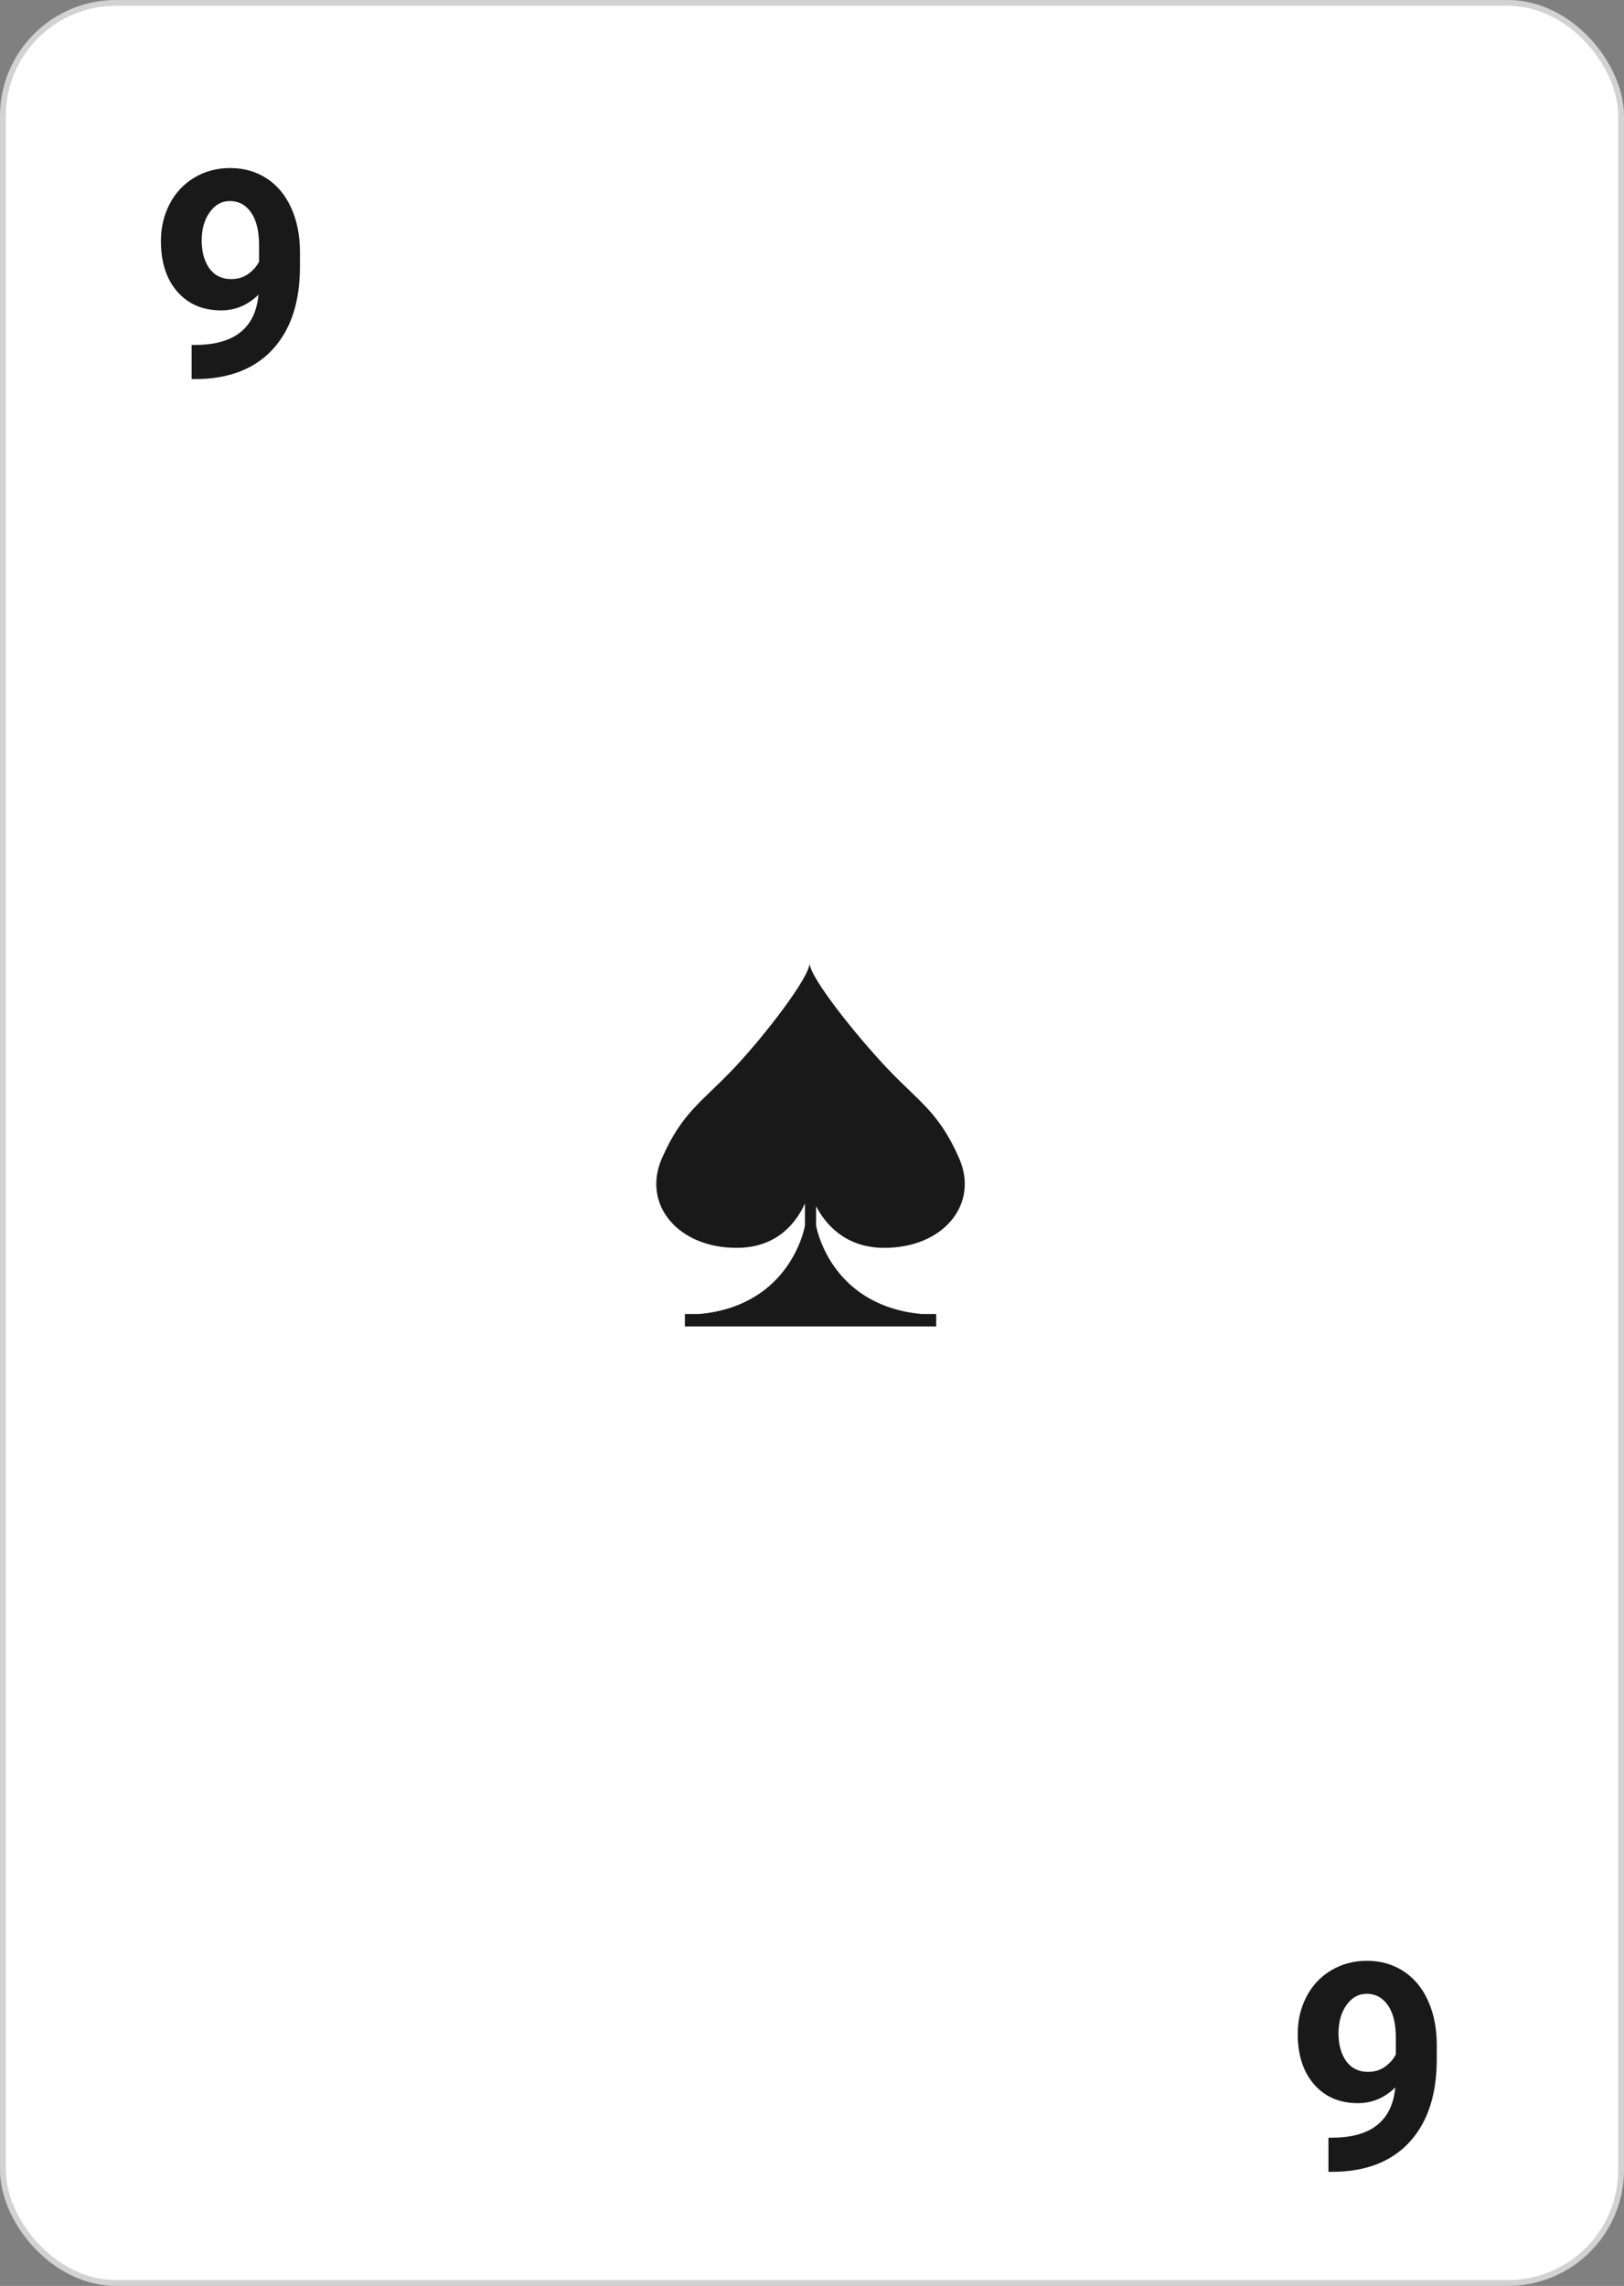 <svg width="280" height="394" viewBox="0 0 280 394" fill="none" xmlns="http://www.w3.org/2000/svg">
<rect x="0" y="0" width="280" height="394" fill="#808080" stroke="none"/>
<rect x="0.5" y="0.5" width="279" height="393" rx="19.5" fill="white" stroke="#D2D2D2"/>
<path fill-rule="evenodd" clip-rule="evenodd" d="M152.243 215.077C162.532 215.21 168.862 207.639 165.38 199.67C161.899 191.701 158.428 189.908 152.963 184.13C147.495 178.352 139.544 168.357 139.582 166C139.622 168.357 131.999 178.352 126.531 184.13C121.066 189.908 117.598 191.701 114.114 199.67C110.632 207.639 116.964 215.21 127.25 215.077C134.313 214.986 137.491 210.326 138.787 207.413L138.787 211.226C138.787 211.226 136.533 224.979 120.62 226.484L118.084 226.484L118.084 228.627L161.413 228.627L161.413 226.484L158.873 226.484C142.964 224.979 140.707 211.226 140.707 211.226L140.707 207.914C142.234 210.83 145.573 214.991 152.243 215.077Z" fill="#1A1919"/>
<path d="M44.565 50.791C42.726 52.598 40.578 53.501 38.12 53.501C34.979 53.501 32.464 52.427 30.576 50.278C28.688 48.114 27.744 45.2 27.744 41.538C27.744 39.211 28.249 37.078 29.258 35.142C30.283 33.188 31.707 31.675 33.53 30.601C35.353 29.51 37.404 28.965 39.683 28.965C42.026 28.965 44.11 29.551 45.933 30.723C47.755 31.895 49.172 33.579 50.181 35.776C51.19 37.974 51.703 40.488 51.719 43.32V45.933C51.719 51.857 50.246 56.512 47.3 59.898C44.354 63.283 40.179 65.09 34.775 65.317L33.042 65.342V59.458L34.605 59.434C40.741 59.157 44.061 56.276 44.565 50.791ZM39.853 48.105C40.993 48.105 41.969 47.812 42.783 47.227C43.613 46.641 44.24 45.933 44.663 45.102V42.197C44.663 39.805 44.207 37.949 43.296 36.631C42.384 35.312 41.164 34.653 39.634 34.653C38.218 34.653 37.054 35.304 36.143 36.606C35.231 37.892 34.775 39.512 34.775 41.465C34.775 43.402 35.215 44.997 36.094 46.25C36.989 47.487 38.242 48.105 39.853 48.105Z" fill="#1A1919"/>
<path d="M240.565 359.791C238.726 361.598 236.578 362.501 234.12 362.501C230.979 362.501 228.464 361.427 226.576 359.278C224.688 357.114 223.744 354.2 223.744 350.538C223.744 348.211 224.249 346.078 225.258 344.142C226.283 342.188 227.707 340.675 229.53 339.601C231.353 338.51 233.404 337.965 235.683 337.965C238.026 337.965 240.11 338.551 241.933 339.723C243.756 340.895 245.172 342.579 246.181 344.776C247.19 346.974 247.702 349.488 247.719 352.32V354.933C247.719 360.857 246.246 365.512 243.3 368.897C240.354 372.283 236.179 374.09 230.775 374.317L229.042 374.342V368.458L230.604 368.434C236.741 368.157 240.061 365.276 240.565 359.791ZM235.854 357.105C236.993 357.105 237.969 356.812 238.783 356.227C239.613 355.641 240.24 354.933 240.663 354.103V351.197C240.663 348.805 240.207 346.949 239.296 345.631C238.384 344.312 237.164 343.653 235.634 343.653C234.218 343.653 233.054 344.304 232.143 345.606C231.231 346.892 230.775 348.512 230.775 350.465C230.775 352.402 231.215 353.997 232.094 355.25C232.989 356.487 234.242 357.105 235.854 357.105Z" fill="#1A1919"/>
</svg>
